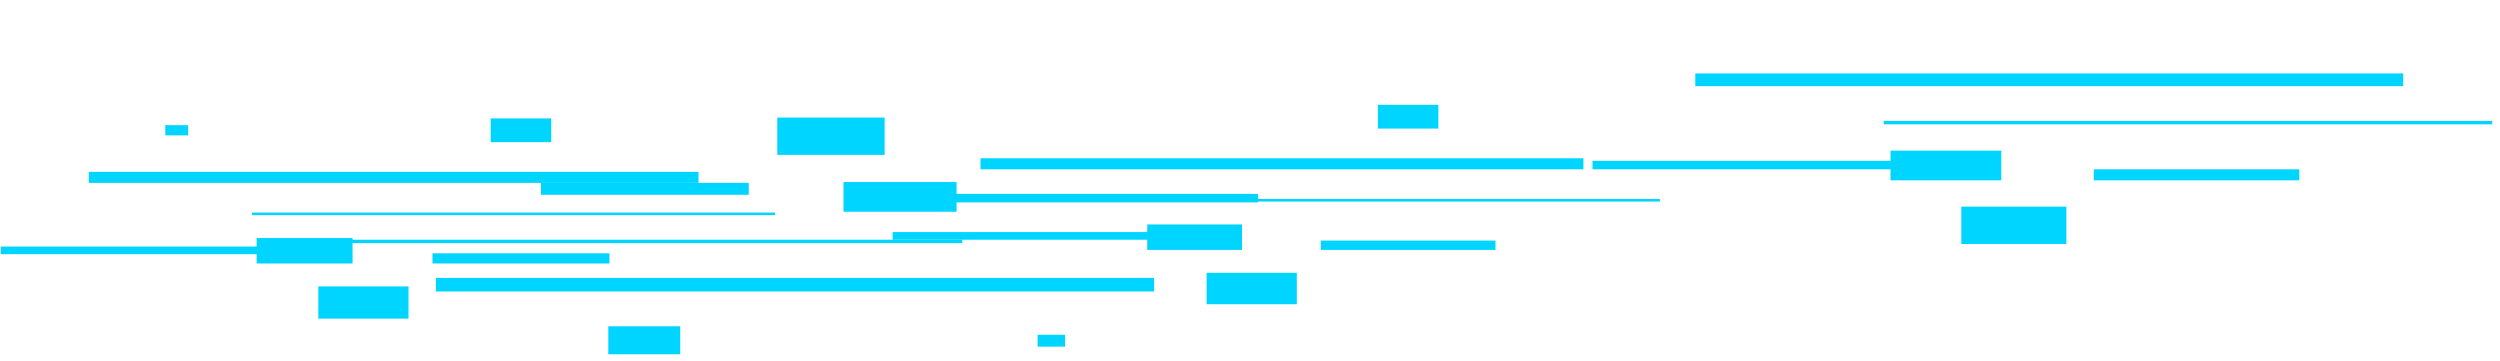 <svg width="305" height="44" viewBox="0 0 305 44" fill="none" xmlns="http://www.w3.org/2000/svg">
<g style="mix-blend-mode:overlay">
<path d="M239.281 29.765L252.097 29.765L252.097 25.21L239.281 25.21L239.281 29.765Z" fill="#00D5FF"/>
</g>
<g style="mix-blend-mode:overlay">
<path d="M206.825 10.511L293.189 10.511L293.189 8.958L206.825 8.958L206.825 10.511Z" fill="#00D5FF"/>
</g>
<g style="mix-blend-mode:overlay">
<path d="M194.289 20.655L237.61 20.655L237.61 19.62L194.289 19.62L194.289 20.655Z" fill="#00D5FF"/>
</g>
<g style="mix-blend-mode:overlay">
<path d="M229.809 15.169L304.055 15.169L304.055 14.755L229.809 14.755L229.809 15.169Z" fill="#00D5FF"/>
</g>
<g style="mix-blend-mode:overlay">
<path d="M230.645 22.001L244.157 22.001L244.157 18.378L230.645 18.378L230.645 22.001Z" fill="#00D5FF"/>
</g>
<g style="mix-blend-mode:overlay">
<path d="M255.44 22.001L280.514 22.001L280.514 20.655L255.44 20.655L255.44 22.001Z" fill="#00D5FF"/>
</g>
<g style="mix-blend-mode:overlay">
<path d="M38.833 38.874L49.837 38.874L49.837 34.941L38.833 34.941L38.833 38.874Z" fill="#00D5FF"/>
</g>
<g style="mix-blend-mode:overlay">
<path d="M10.834 22.312L85.219 22.312L85.219 20.966L10.834 20.966L10.834 22.312Z" fill="#00D5FF"/>
</g>
<g style="mix-blend-mode:overlay">
<path d="M0.108 31.008L37.301 31.008L37.301 30.076L0.108 30.076L0.108 31.008Z" fill="#00D5FF"/>
</g>
<g style="mix-blend-mode:overlay">
<path d="M30.753 26.246L94.552 26.246L94.552 25.935L30.753 25.935L30.753 26.246Z" fill="#00D5FF"/>
</g>
<g style="mix-blend-mode:overlay">
<path d="M20.166 16.515L22.952 16.515L22.952 15.273L20.166 15.273L20.166 16.515Z" fill="#00D5FF"/>
</g>
<g style="mix-blend-mode:overlay">
<path d="M59.866 17.343L67.249 17.343L67.249 14.445L59.866 14.445L59.866 17.343Z" fill="#00D5FF"/>
</g>
<g style="mix-blend-mode:overlay">
<path d="M31.31 32.145L43.011 32.145L43.011 29.04L31.31 29.04L31.31 32.145Z" fill="#00D5FF"/>
</g>
<g style="mix-blend-mode:overlay">
<path d="M52.763 32.145L74.353 32.145L74.353 30.903L52.763 30.903L52.763 32.145Z" fill="#00D5FF"/>
</g>
<g style="mix-blend-mode:overlay">
<path d="M147.206 37.114L158.21 37.114L158.21 33.284L147.206 33.284L147.206 37.114Z" fill="#00D5FF"/>
</g>
<g style="mix-blend-mode:overlay">
<path d="M119.625 20.655L193.174 20.655L193.174 19.31L119.625 19.31L119.625 20.655Z" fill="#00D5FF"/>
</g>
<g style="mix-blend-mode:overlay">
<path d="M108.899 29.247L145.812 29.247L145.813 28.315L108.899 28.315L108.899 29.247Z" fill="#00D5FF"/>
</g>
<g style="mix-blend-mode:overlay">
<path d="M139.266 24.589L202.507 24.589L202.507 24.279L139.266 24.279L139.266 24.589Z" fill="#00D5FF"/>
</g>
<g style="mix-blend-mode:overlay">
<path d="M168.1 15.687L175.482 15.687L175.482 12.788L168.1 12.788L168.1 15.687Z" fill="#00D5FF"/>
</g>
<g style="mix-blend-mode:overlay">
<path d="M139.963 30.489L151.524 30.489L151.524 27.384L139.963 27.384L139.963 30.489Z" fill="#00D5FF"/>
</g>
<g style="mix-blend-mode:overlay">
<path d="M161.136 30.489L182.448 30.489L182.448 29.351L161.136 29.351L161.136 30.489Z" fill="#00D5FF"/>
</g>
<g style="mix-blend-mode:overlay">
<path d="M107.924 14.341L94.83 14.341L94.83 18.896L107.924 18.896L107.924 14.341Z" fill="#00D5FF"/>
</g>
<g style="mix-blend-mode:overlay">
<path d="M140.799 33.906L53.181 33.906L53.181 35.562L140.799 35.562L140.799 33.906Z" fill="#00D5FF"/>
</g>
<g style="mix-blend-mode:overlay">
<path d="M153.474 23.658L109.596 23.658L109.596 24.693L153.474 24.693L153.474 23.658Z" fill="#00D5FF"/>
</g>
<g style="mix-blend-mode:overlay">
<path d="M117.396 29.247L42.036 29.247L42.036 29.661L117.396 29.661L117.396 29.247Z" fill="#00D5FF"/>
</g>
<g style="mix-blend-mode:overlay">
<path d="M129.933 40.841L126.59 40.841L126.59 42.29L129.933 42.29L129.933 40.841Z" fill="#00D5FF"/>
</g>
<g style="mix-blend-mode:overlay">
<path d="M82.99 39.806L74.214 39.806L74.214 43.222L82.99 43.222L82.99 39.806Z" fill="#00D5FF"/>
</g>
<g style="mix-blend-mode:overlay">
<path d="M116.7 22.209L102.91 22.209L102.91 25.832L116.7 25.832L116.7 22.209Z" fill="#00D5FF"/>
</g>
<g style="mix-blend-mode:overlay">
<path d="M91.348 22.312L65.996 22.312L65.996 23.762L91.348 23.762L91.348 22.312Z" fill="#00D5FF"/>
</g>
</svg>
